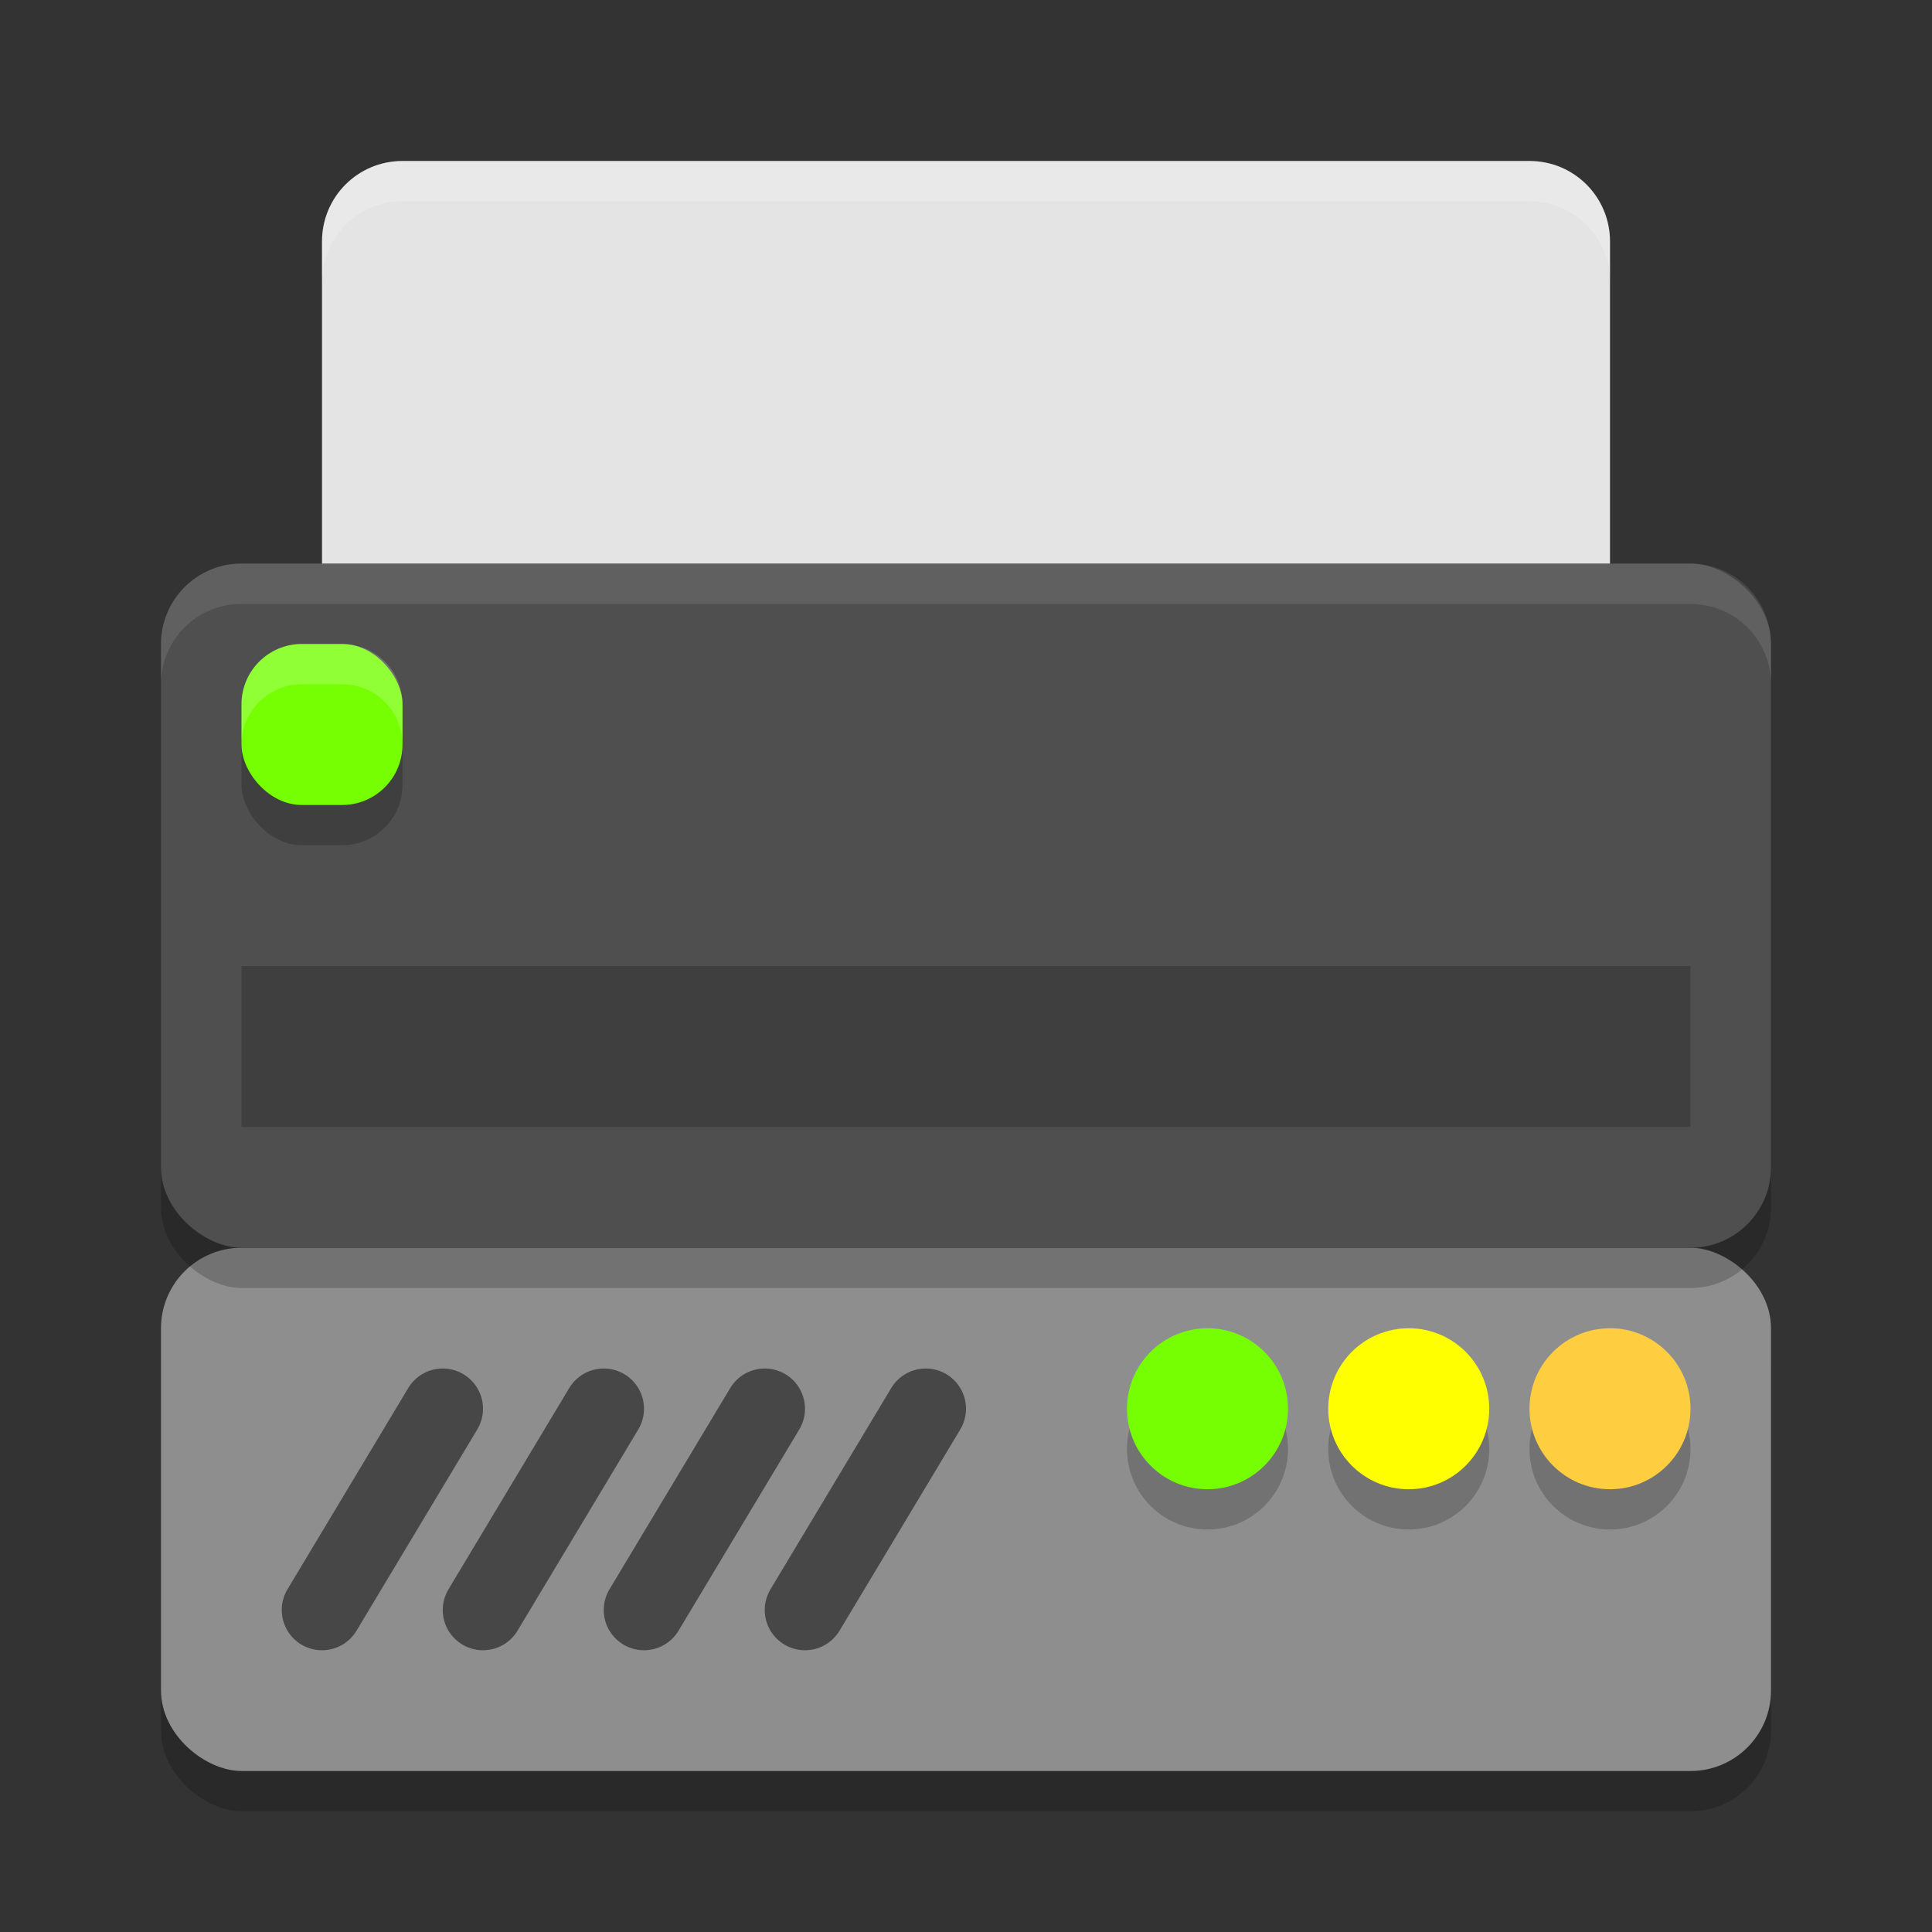 <svg xmlns="http://www.w3.org/2000/svg" width="48" height="48" version="1">
 <rect width="100%" height="100%" fill="#333333" stroke="none"/>
 <g>
  <rect style="opacity:0.2" width="13" height="40" x="-45" y="-44" rx="2" ry="2" transform="matrix(0,-1,-1,0,0,0)"/>
  <rect style="fill:#8e8e8e" width="13" height="40" x="-44" y="-44" rx="2" ry="2" transform="matrix(0,-1,-1,0,0,0)"/>
  <path style="opacity:0.5;stroke:#000000;stroke-width:2;stroke-linecap:round" d="m 19,35 -3,5"/>
  <path style="opacity:0.5;stroke:#000000;stroke-width:2;stroke-linecap:round" d="m 15,35 -3,5"/>
  <path style="opacity:0.5;stroke:#000000;stroke-width:2;stroke-linecap:round" d="M 11,35 8,40"/>
  <path style="opacity:0.5;stroke:#000000;stroke-width:2;stroke-linecap:round" d="m 23,35 -3,5"/>
  <circle style="opacity:0.2" cx="30" cy="36" r="2"/>
  <circle style="opacity:0.2" cx="35" cy="36" r="2"/>
  <circle style="opacity:0.2" cx="40" cy="36" r="2"/>
  <circle style="fill:#76ff03" cx="30" cy="35" r="2"/>
  <circle style="fill:#ffff00" cx="35" cy="35" r="2"/>
  <circle style="fill:#ffcd40" cx="40" cy="35" r="2"/>
 </g>
 <path style="fill:#e4e4e4" d="M 10 4 C 8.892 4 8 4.892 8 6 L 8 18 L 40 18 L 40 6 C 40 4.892 39.108 4 38 4 L 10 4 z"/>
 <path style="fill:#ffffff;opacity:0.2" d="M 10 4 C 8.892 4 8 4.892 8 6 L 8 7 C 8 5.892 8.892 5 10 5 L 38 5 C 39.108 5 40 5.892 40 7 L 40 6 C 40 4.892 39.108 4 38 4 L 10 4 z"/>
 <rect style="opacity:0.2" width="17" height="40" x="-32" y="-44" rx="2" ry="2" transform="matrix(0,-1,-1,0,0,0)"/>
 <rect style="fill:#4f4f4f" width="17" height="40" x="-31" y="-44" rx="2" ry="2" transform="matrix(0,-1,-1,0,0,0)"/>
 <path style="opacity:0.1;fill:#ffffff" d="m 6,14.004 c -1.108,0 -2,0.892 -2,2 v 1 c 0,-1.108 0.892,-2 2,-2 h 36 c 1.108,0 2,0.892 2,2 v -1 c 0,-1.108 -0.892,-2 -2,-2 z"/>
 <rect style="opacity:0.2" width="36" height="4" x="6" y="24"/>
 <rect style="opacity:0.2" width="4" height="4" x="6" y="17" rx="1.5" ry="1.5"/>
 <rect style="fill:#76ff03" width="4" height="4" x="6" y="16" rx="1.5" ry="1.5"/>
 <path style="opacity:0.2;fill:#ffffff" d="M 7.5,16 C 6.669,16 6,16.669 6,17.5 v 1 C 6,17.669 6.669,17 7.5,17 h 1 c 0.831,0 1.5,0.669 1.5,1.5 v -1 C 10,16.669 9.331,16 8.5,16 Z"/>
</svg>

